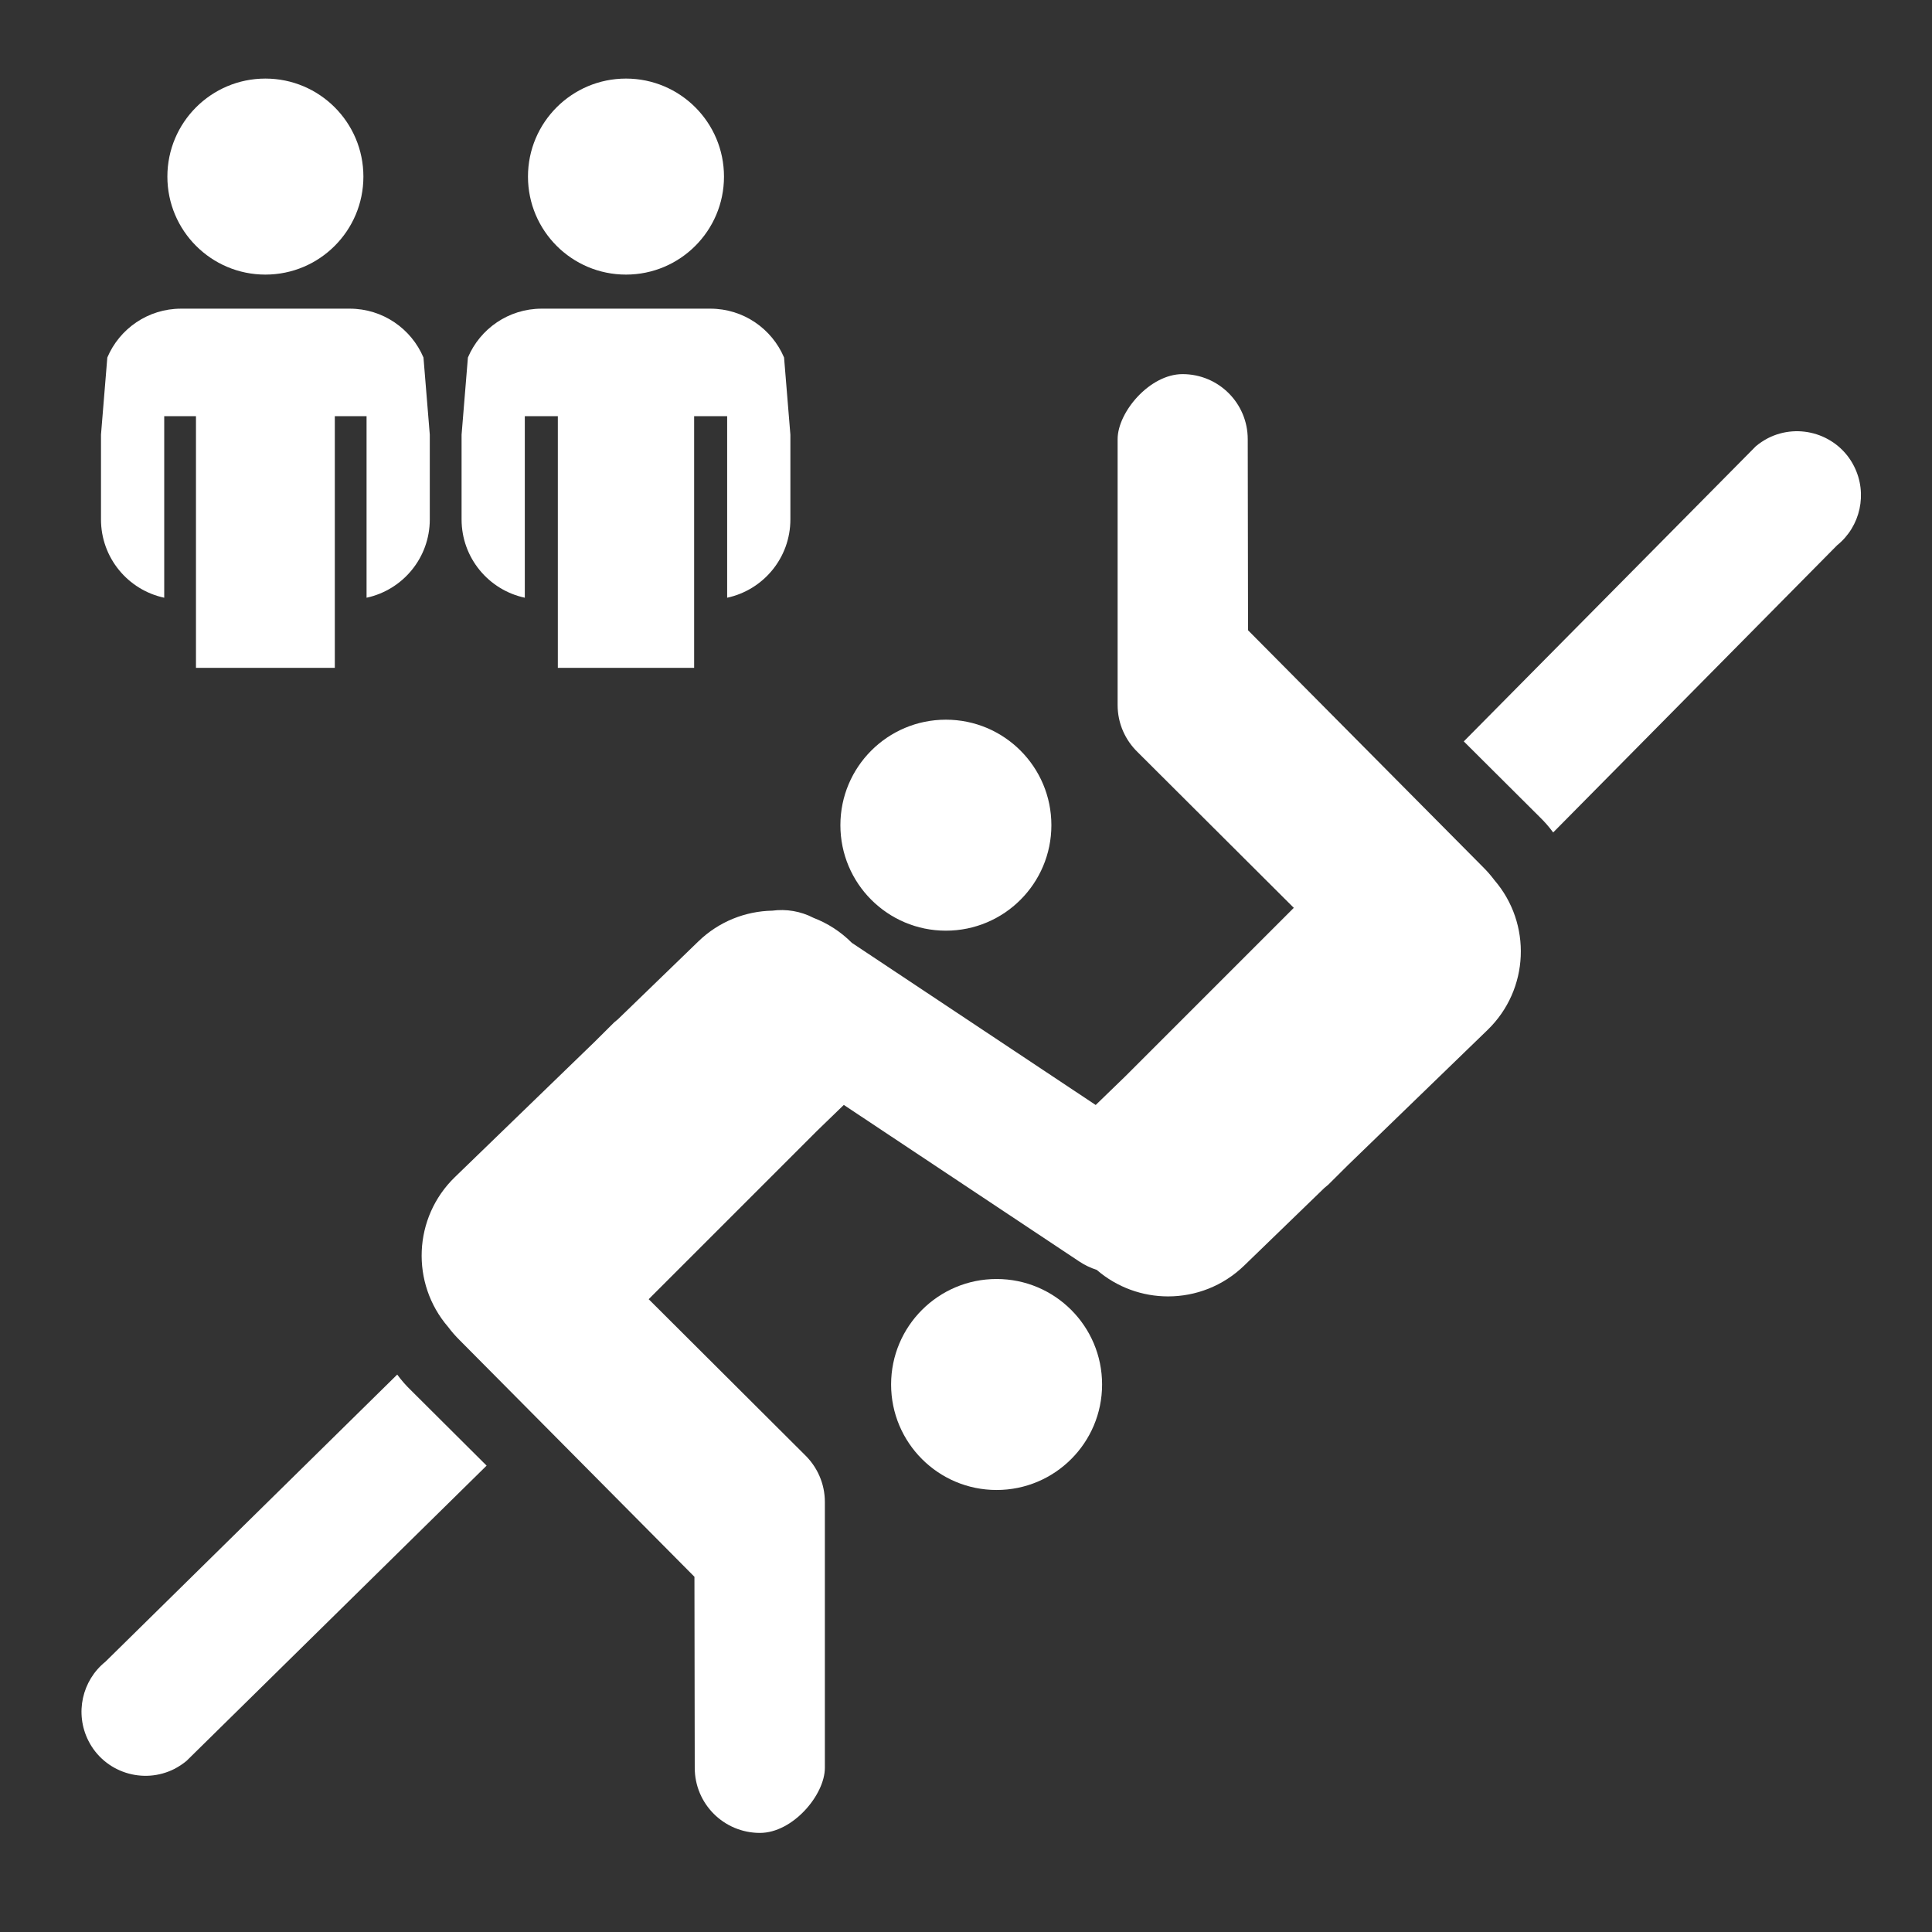 <svg width="12" height="12" viewBox="0 0 580 580" fill="none" xmlns="http://www.w3.org/2000/svg">
<rect x="0" y="0" width="580" height="580" fill="#333333" stroke="none"/>
<g clip-path="url(#clip0)">
<path d="M187.924 82.436C204.174 82.436 217.347 69.263 217.347 53.013C217.347 36.763 204.174 23.59 187.924 23.59C171.674 23.59 158.501 36.763 158.501 53.013C158.501 69.263 171.674 82.436 187.924 82.436Z" fill="#ffffff"/>
<path d="M138.57 130.503V155.937C138.57 167.479 146.704 177.119 157.552 179.441V124.932H167.467V200.495H208.383V124.932H218.297V179.441C229.145 177.117 237.279 167.479 237.279 155.937V130.505L235.381 107.325C231.726 98.706 223.187 92.662 213.236 92.662H162.614C152.663 92.662 144.124 98.705 140.47 107.327L138.57 130.503Z" fill="#ffffff"/>
<path d="M79.671 82.436C95.921 82.436 109.095 69.263 109.095 53.013C109.095 36.763 95.921 23.59 79.671 23.59C63.421 23.59 50.248 36.763 50.248 53.013C50.248 69.263 63.421 82.436 79.671 82.436Z" fill="#ffffff"/>
<path d="M30.317 130.503V155.937C30.317 167.479 38.451 177.119 49.299 179.441V124.932H58.831V200.495H100.514V124.932H110.045V179.441C120.893 177.117 129.026 167.479 129.026 155.937V130.505L127.129 107.325C123.474 98.706 114.935 92.662 104.984 92.662H54.362C44.41 92.662 35.872 98.705 32.218 107.327L30.317 130.503Z" fill="#ffffff"/>
<path d="M283.962 279.396C301.453 279.396 315.632 265.216 315.632 247.725C315.632 230.234 301.453 216.054 283.962 216.054C266.47 216.054 252.291 230.234 252.291 247.725C252.291 265.216 266.47 279.396 283.962 279.396Z" fill="#ffffff"/>
<path d="M119.249 412.657L31.636 498.869C24.654 504.482 22.372 514.384 26.57 522.644C31.362 532.09 42.999 535.833 52.446 530.995C53.723 530.312 54.91 529.535 56.004 528.623L146.083 439.993L123.31 417.311C121.85 415.898 120.481 414.346 119.249 412.657Z" fill="#ffffff"/>
<path d="M299.184 447.305C316.676 447.305 330.855 433.126 330.855 415.635C330.855 398.143 316.676 383.964 299.184 383.964C281.693 383.964 267.514 398.143 267.514 415.635C267.514 433.126 281.693 447.305 299.184 447.305Z" fill="#ffffff"/>
<path d="M445.177 260.263L374.672 189.21L374.58 131.846C374.58 121.075 365.864 112.314 355.004 112.314C345.146 112.314 335.517 123.724 335.517 131.846V211.663C335.517 217.23 337.845 222.25 341.586 225.855L388.408 272.54L337.947 323.003L328.937 331.725L255.741 283.054C252.371 279.666 248.442 277.166 244.244 275.556C240.329 273.517 236 272.837 231.85 273.388C223.839 273.54 215.862 276.601 209.651 282.616L185.537 305.961L184.379 306.926L178.585 312.692L136.572 353.365C124.013 365.524 123.256 385.277 134.524 398.351C135.569 399.749 136.718 401.071 137.969 402.304L208.475 473.358L208.566 530.722C208.566 541.492 217.283 550.253 228.143 550.253C238 550.253 247.63 538.844 247.63 530.722V450.905C247.63 445.337 245.302 440.318 241.56 436.712L194.738 390.027L245.217 339.549L253.318 331.706L324.022 378.719C325.678 379.82 327.434 380.643 329.238 381.22C335.372 386.52 343.014 389.19 350.67 389.19C358.89 389.19 367.123 386.12 373.495 379.95L397.601 356.613L398.769 355.641L404.604 349.834L446.575 309.201C459.138 297.041 459.891 277.281 448.618 264.209C447.573 262.814 446.426 261.494 445.177 260.263Z" fill="#ffffff"/>
<path d="M556.574 139.924C551.783 130.478 540.146 126.735 530.699 131.572C529.422 132.256 528.233 133.032 527.14 133.945L439.439 222.574L462.211 245.256C463.67 246.67 465.041 248.222 466.273 249.911L551.509 163.699C558.49 158.086 560.772 148.183 556.574 139.924Z" fill="#ffffff"/>
</g>
<defs>
<clipPath id="clip0">
<path d="M0 0H580V580H0V0Z" fill="#ffffff"/>
</clipPath>
</defs>
</svg>
